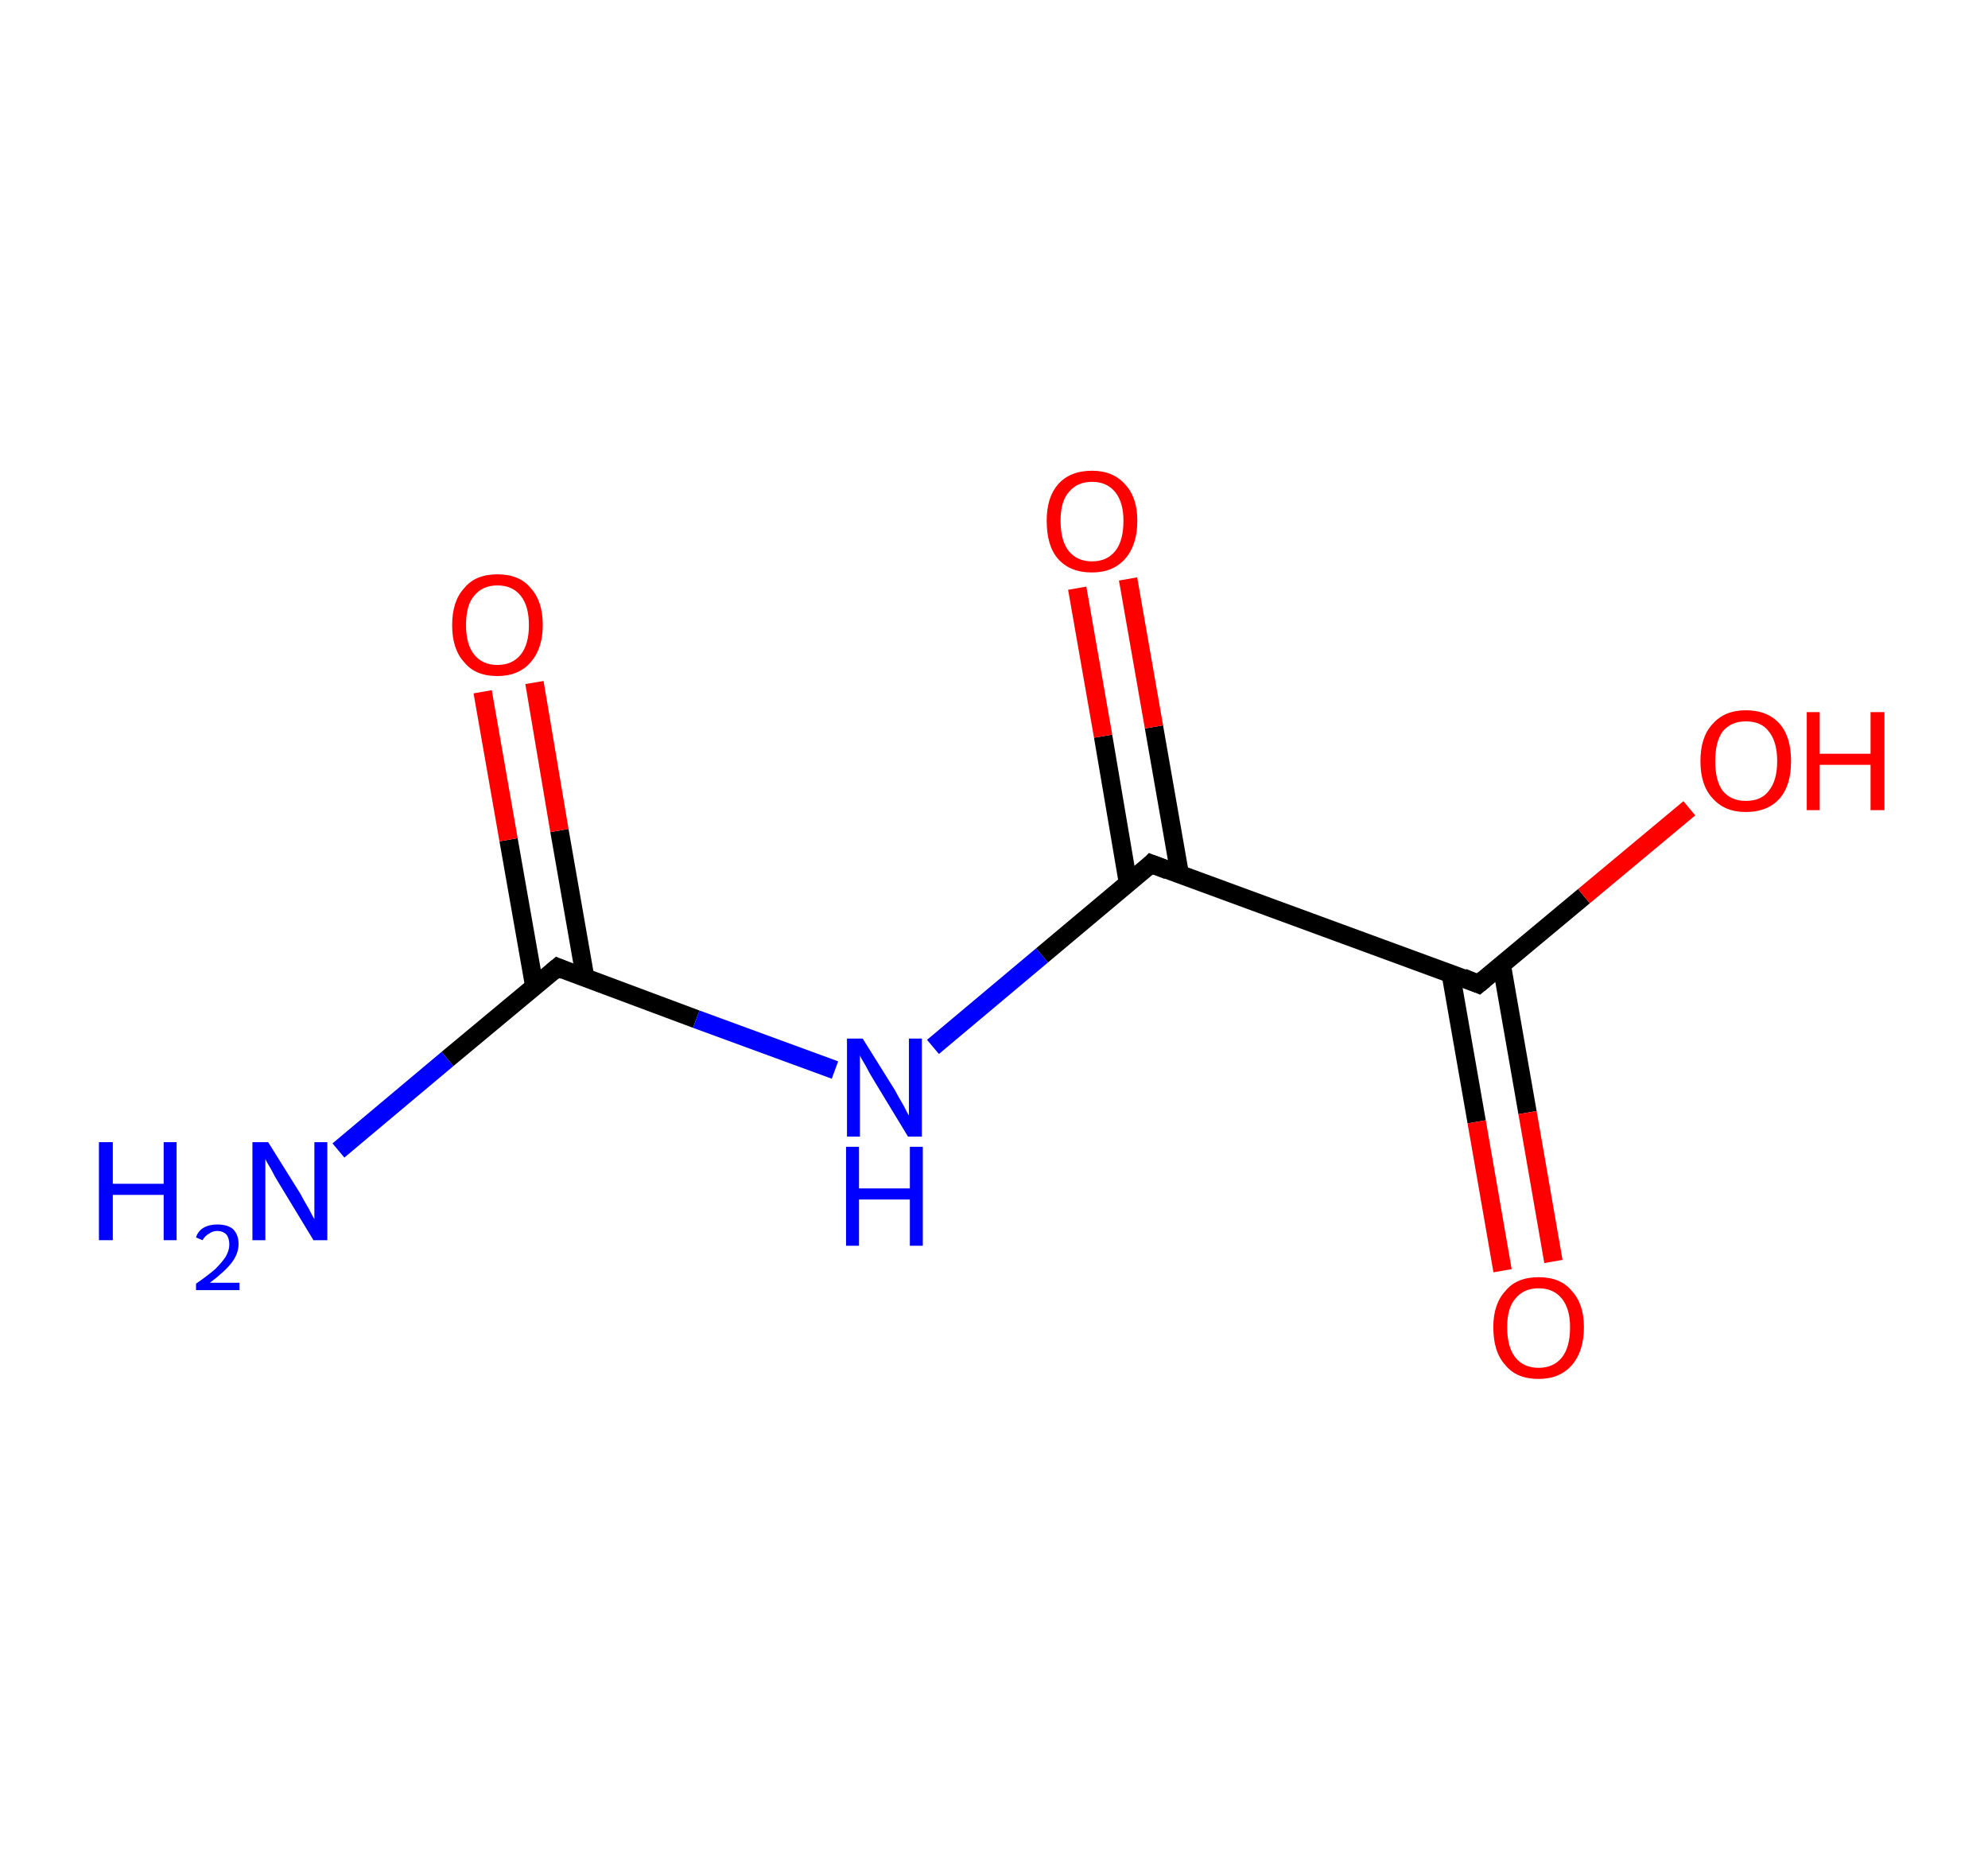 <?xml version='1.0' encoding='ASCII' standalone='yes'?>
<svg xmlns="http://www.w3.org/2000/svg" xmlns:rdkit="http://www.rdkit.org/xml" xmlns:xlink="http://www.w3.org/1999/xlink" version="1.1" baseProfile="full" xml:space="preserve" width="215px" height="200px" viewBox="0 0 215 200">
<!-- END OF HEADER -->
<rect style="opacity:1.0;fill:#FFFFFF;stroke:none" width="215.0" height="200.0" x="0.0" y="0.0"> </rect>
<path class="bond-0 atom-0 atom-1" d="M 36.6,124.4 L 48.4,114.5" style="fill:none;fill-rule:evenodd;stroke:#0000FF;stroke-width:2.0px;stroke-linecap:butt;stroke-linejoin:miter;stroke-opacity:1"/>
<path class="bond-0 atom-0 atom-1" d="M 48.4,114.5 L 60.3,104.6" style="fill:none;fill-rule:evenodd;stroke:#000000;stroke-width:2.0px;stroke-linecap:butt;stroke-linejoin:miter;stroke-opacity:1"/>
<path class="bond-1 atom-1 atom-2" d="M 63.3,105.8 L 60.5,89.8" style="fill:none;fill-rule:evenodd;stroke:#000000;stroke-width:2.0px;stroke-linecap:butt;stroke-linejoin:miter;stroke-opacity:1"/>
<path class="bond-1 atom-1 atom-2" d="M 60.5,89.8 L 57.8,73.8" style="fill:none;fill-rule:evenodd;stroke:#FF0000;stroke-width:2.0px;stroke-linecap:butt;stroke-linejoin:miter;stroke-opacity:1"/>
<path class="bond-1 atom-1 atom-2" d="M 57.8,106.7 L 55.0,90.8" style="fill:none;fill-rule:evenodd;stroke:#000000;stroke-width:2.0px;stroke-linecap:butt;stroke-linejoin:miter;stroke-opacity:1"/>
<path class="bond-1 atom-1 atom-2" d="M 55.0,90.8 L 52.2,74.8" style="fill:none;fill-rule:evenodd;stroke:#FF0000;stroke-width:2.0px;stroke-linecap:butt;stroke-linejoin:miter;stroke-opacity:1"/>
<path class="bond-2 atom-1 atom-3" d="M 60.3,104.6 L 75.3,110.2" style="fill:none;fill-rule:evenodd;stroke:#000000;stroke-width:2.0px;stroke-linecap:butt;stroke-linejoin:miter;stroke-opacity:1"/>
<path class="bond-2 atom-1 atom-3" d="M 75.3,110.2 L 90.3,115.7" style="fill:none;fill-rule:evenodd;stroke:#0000FF;stroke-width:2.0px;stroke-linecap:butt;stroke-linejoin:miter;stroke-opacity:1"/>
<path class="bond-3 atom-3 atom-4" d="M 100.9,113.2 L 112.7,103.3" style="fill:none;fill-rule:evenodd;stroke:#0000FF;stroke-width:2.0px;stroke-linecap:butt;stroke-linejoin:miter;stroke-opacity:1"/>
<path class="bond-3 atom-3 atom-4" d="M 112.7,103.3 L 124.5,93.4" style="fill:none;fill-rule:evenodd;stroke:#000000;stroke-width:2.0px;stroke-linecap:butt;stroke-linejoin:miter;stroke-opacity:1"/>
<path class="bond-4 atom-4 atom-5" d="M 127.6,94.6 L 124.8,78.6" style="fill:none;fill-rule:evenodd;stroke:#000000;stroke-width:2.0px;stroke-linecap:butt;stroke-linejoin:miter;stroke-opacity:1"/>
<path class="bond-4 atom-4 atom-5" d="M 124.8,78.6 L 122.0,62.6" style="fill:none;fill-rule:evenodd;stroke:#FF0000;stroke-width:2.0px;stroke-linecap:butt;stroke-linejoin:miter;stroke-opacity:1"/>
<path class="bond-4 atom-4 atom-5" d="M 122.0,95.5 L 119.3,79.6" style="fill:none;fill-rule:evenodd;stroke:#000000;stroke-width:2.0px;stroke-linecap:butt;stroke-linejoin:miter;stroke-opacity:1"/>
<path class="bond-4 atom-4 atom-5" d="M 119.3,79.6 L 116.5,63.6" style="fill:none;fill-rule:evenodd;stroke:#FF0000;stroke-width:2.0px;stroke-linecap:butt;stroke-linejoin:miter;stroke-opacity:1"/>
<path class="bond-5 atom-4 atom-6" d="M 124.5,93.4 L 159.9,106.4" style="fill:none;fill-rule:evenodd;stroke:#000000;stroke-width:2.0px;stroke-linecap:butt;stroke-linejoin:miter;stroke-opacity:1"/>
<path class="bond-6 atom-6 atom-7" d="M 156.9,105.3 L 159.7,121.3" style="fill:none;fill-rule:evenodd;stroke:#000000;stroke-width:2.0px;stroke-linecap:butt;stroke-linejoin:miter;stroke-opacity:1"/>
<path class="bond-6 atom-6 atom-7" d="M 159.7,121.3 L 162.5,137.4" style="fill:none;fill-rule:evenodd;stroke:#FF0000;stroke-width:2.0px;stroke-linecap:butt;stroke-linejoin:miter;stroke-opacity:1"/>
<path class="bond-6 atom-6 atom-7" d="M 162.4,104.3 L 165.2,120.3" style="fill:none;fill-rule:evenodd;stroke:#000000;stroke-width:2.0px;stroke-linecap:butt;stroke-linejoin:miter;stroke-opacity:1"/>
<path class="bond-6 atom-6 atom-7" d="M 165.2,120.3 L 168.0,136.4" style="fill:none;fill-rule:evenodd;stroke:#FF0000;stroke-width:2.0px;stroke-linecap:butt;stroke-linejoin:miter;stroke-opacity:1"/>
<path class="bond-7 atom-6 atom-8" d="M 159.9,106.4 L 171.3,96.9" style="fill:none;fill-rule:evenodd;stroke:#000000;stroke-width:2.0px;stroke-linecap:butt;stroke-linejoin:miter;stroke-opacity:1"/>
<path class="bond-7 atom-6 atom-8" d="M 171.3,96.9 L 182.7,87.4" style="fill:none;fill-rule:evenodd;stroke:#FF0000;stroke-width:2.0px;stroke-linecap:butt;stroke-linejoin:miter;stroke-opacity:1"/>
<path d="M 59.7,105.1 L 60.3,104.6 L 61.0,104.9" style="fill:none;stroke:#000000;stroke-width:2.0px;stroke-linecap:butt;stroke-linejoin:miter;stroke-opacity:1;"/>
<path d="M 124.0,93.9 L 124.5,93.4 L 126.3,94.1" style="fill:none;stroke:#000000;stroke-width:2.0px;stroke-linecap:butt;stroke-linejoin:miter;stroke-opacity:1;"/>
<path d="M 158.2,105.7 L 159.9,106.4 L 160.5,105.9" style="fill:none;stroke:#000000;stroke-width:2.0px;stroke-linecap:butt;stroke-linejoin:miter;stroke-opacity:1;"/>
<path class="atom-0" d="M 10.7 123.5 L 12.2 123.5 L 12.2 128.0 L 17.7 128.0 L 17.7 123.5 L 19.1 123.5 L 19.1 134.1 L 17.7 134.1 L 17.7 129.2 L 12.2 129.2 L 12.2 134.1 L 10.7 134.1 L 10.7 123.5 " fill="#0000FF"/>
<path class="atom-0" d="M 21.2 133.8 Q 21.4 133.1, 22.1 132.7 Q 22.7 132.4, 23.5 132.4 Q 24.6 132.4, 25.2 132.9 Q 25.8 133.5, 25.8 134.5 Q 25.8 135.6, 25.0 136.6 Q 24.3 137.5, 22.7 138.7 L 25.9 138.7 L 25.9 139.5 L 21.2 139.5 L 21.2 138.8 Q 22.5 137.9, 23.3 137.2 Q 24.0 136.5, 24.4 135.9 Q 24.8 135.2, 24.8 134.6 Q 24.8 133.9, 24.5 133.5 Q 24.1 133.1, 23.5 133.1 Q 23.0 133.1, 22.6 133.4 Q 22.2 133.6, 21.9 134.1 L 21.2 133.8 " fill="#0000FF"/>
<path class="atom-0" d="M 29.0 123.5 L 32.5 129.1 Q 32.8 129.7, 33.4 130.7 Q 33.9 131.7, 34.0 131.8 L 34.0 123.5 L 35.4 123.5 L 35.4 134.1 L 33.9 134.1 L 30.2 128.0 Q 29.7 127.2, 29.3 126.4 Q 28.8 125.6, 28.7 125.3 L 28.7 134.1 L 27.3 134.1 L 27.3 123.5 L 29.0 123.5 " fill="#0000FF"/>
<path class="atom-2" d="M 48.9 67.6 Q 48.9 65.0, 50.2 63.6 Q 51.4 62.1, 53.8 62.1 Q 56.2 62.1, 57.4 63.6 Q 58.7 65.0, 58.7 67.6 Q 58.7 70.1, 57.4 71.6 Q 56.1 73.1, 53.8 73.1 Q 51.4 73.1, 50.2 71.6 Q 48.9 70.2, 48.9 67.6 M 53.8 71.9 Q 55.4 71.9, 56.3 70.8 Q 57.2 69.7, 57.2 67.6 Q 57.2 65.5, 56.3 64.4 Q 55.4 63.3, 53.8 63.3 Q 52.2 63.3, 51.3 64.4 Q 50.4 65.4, 50.4 67.6 Q 50.4 69.7, 51.3 70.8 Q 52.2 71.9, 53.8 71.9 " fill="#FF0000"/>
<path class="atom-3" d="M 93.3 112.3 L 96.8 117.9 Q 97.1 118.5, 97.7 119.5 Q 98.2 120.5, 98.3 120.6 L 98.3 112.3 L 99.7 112.3 L 99.7 122.9 L 98.2 122.9 L 94.5 116.8 Q 94.0 116.0, 93.6 115.2 Q 93.1 114.4, 93.0 114.1 L 93.0 122.9 L 91.6 122.9 L 91.6 112.3 L 93.3 112.3 " fill="#0000FF"/>
<path class="atom-3" d="M 91.5 124.0 L 92.9 124.0 L 92.9 128.5 L 98.4 128.5 L 98.4 124.0 L 99.8 124.0 L 99.8 134.7 L 98.4 134.7 L 98.4 129.7 L 92.9 129.7 L 92.9 134.7 L 91.5 134.7 L 91.5 124.0 " fill="#0000FF"/>
<path class="atom-5" d="M 113.2 56.3 Q 113.2 53.8, 114.4 52.4 Q 115.7 50.9, 118.1 50.9 Q 120.4 50.9, 121.7 52.4 Q 123.0 53.8, 123.0 56.3 Q 123.0 58.9, 121.7 60.4 Q 120.4 61.9, 118.1 61.9 Q 115.7 61.9, 114.4 60.4 Q 113.2 59.0, 113.2 56.3 M 118.1 60.7 Q 119.7 60.7, 120.6 59.6 Q 121.5 58.5, 121.5 56.3 Q 121.5 54.3, 120.6 53.2 Q 119.7 52.1, 118.1 52.1 Q 116.5 52.1, 115.6 53.2 Q 114.7 54.2, 114.7 56.3 Q 114.7 58.5, 115.6 59.6 Q 116.5 60.7, 118.1 60.7 " fill="#FF0000"/>
<path class="atom-7" d="M 161.5 143.5 Q 161.5 141.0, 162.8 139.6 Q 164.0 138.1, 166.4 138.1 Q 168.8 138.1, 170.0 139.6 Q 171.3 141.0, 171.3 143.5 Q 171.3 146.1, 170.0 147.6 Q 168.7 149.1, 166.4 149.1 Q 164.0 149.1, 162.8 147.6 Q 161.5 146.2, 161.5 143.5 M 166.4 147.9 Q 168.0 147.9, 168.9 146.8 Q 169.8 145.7, 169.8 143.5 Q 169.8 141.5, 168.9 140.4 Q 168.0 139.3, 166.4 139.3 Q 164.8 139.3, 163.9 140.4 Q 163.0 141.4, 163.0 143.5 Q 163.0 145.7, 163.9 146.8 Q 164.8 147.9, 166.4 147.9 " fill="#FF0000"/>
<path class="atom-8" d="M 183.9 82.3 Q 183.9 79.7, 185.2 78.3 Q 186.5 76.8, 188.8 76.8 Q 191.2 76.8, 192.5 78.3 Q 193.7 79.7, 193.7 82.3 Q 193.7 84.9, 192.5 86.3 Q 191.2 87.8, 188.8 87.8 Q 186.5 87.8, 185.2 86.3 Q 183.9 84.9, 183.9 82.3 M 188.8 86.6 Q 190.5 86.6, 191.3 85.5 Q 192.2 84.4, 192.2 82.3 Q 192.2 80.2, 191.3 79.1 Q 190.5 78.0, 188.8 78.0 Q 187.2 78.0, 186.3 79.1 Q 185.5 80.2, 185.5 82.3 Q 185.5 84.4, 186.3 85.5 Q 187.2 86.6, 188.8 86.6 " fill="#FF0000"/>
<path class="atom-8" d="M 195.4 77.0 L 196.8 77.0 L 196.8 81.5 L 202.3 81.5 L 202.3 77.0 L 203.8 77.0 L 203.8 87.6 L 202.3 87.6 L 202.3 82.7 L 196.8 82.7 L 196.8 87.6 L 195.4 87.6 L 195.4 77.0 " fill="#FF0000"/>
</svg>

